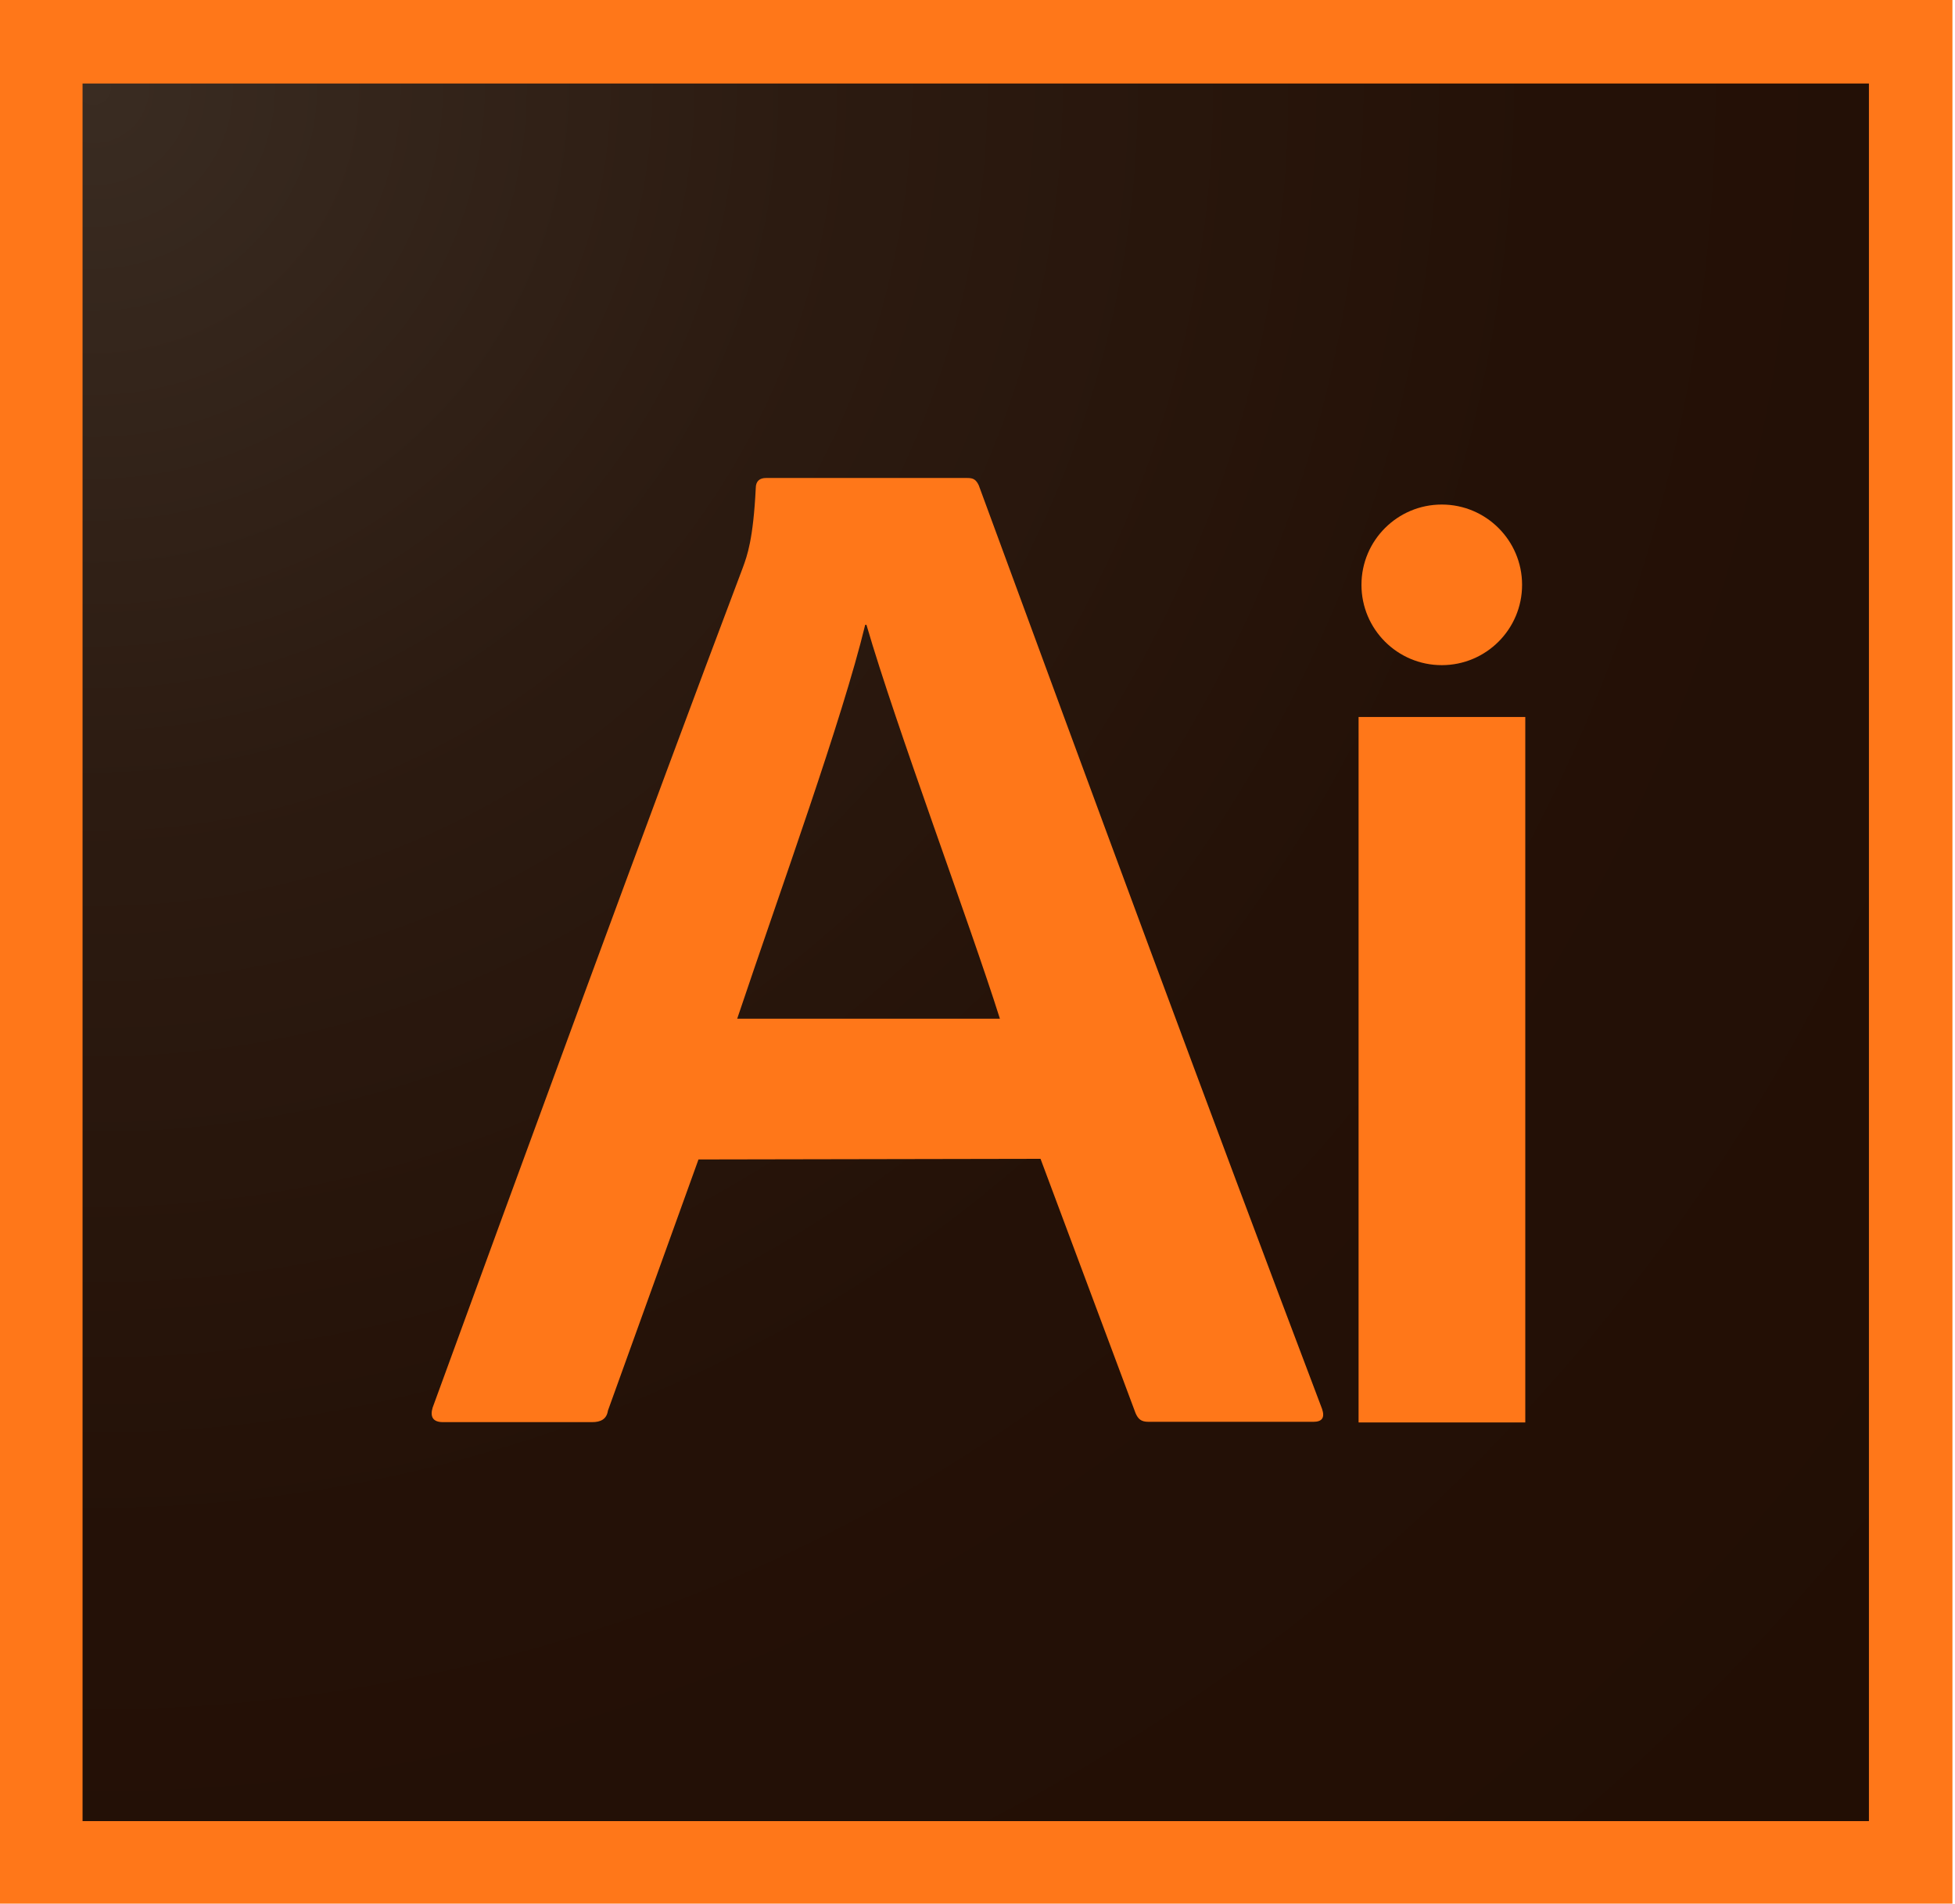 <?xml version="1.0" encoding="utf-8"?>

<!DOCTYPE svg PUBLIC "-//W3C//DTD SVG 1.1//EN" "http://www.w3.org/Graphics/SVG/1.1/DTD/svg11.dtd">
<svg version="1.1" id="Ai_CC" xmlns="http://www.w3.org/2000/svg" xmlns:xlink="http://www.w3.org/1999/xlink" x="0px" y="0px"
	 viewBox="116 0 611 595" style="enable-background:new 116 0 611 595;" xml:space="preserve">
<style type="text/css">
	.st0{fill:url(#SVGID_1_);}
	.st1{fill:#FF7719;}
</style>
<g id="icon">
	
		<radialGradient id="SVGID_1_" cx="27.241" cy="570.197" r="702.755" gradientTransform="matrix(1.086 0 0 -1.086 115.701 646.639)" gradientUnits="userSpaceOnUse">
		<stop  offset="0" style="stop-color:#3A2C22"/>
		<stop  offset="1.408249e-002" style="stop-color:#392B21"/>
		<stop  offset="0.289" style="stop-color:#2C1B11"/>
		<stop  offset="0.597" style="stop-color:#241107"/>
		<stop  offset="1" style="stop-color:#220E04"/>
	</radialGradient>
	<rect x="128.7" y="13" class="st0" width="584.4" height="569.2"/>
	<path class="st1" d="M700.1,26.1v543.1H141.8V26.1H700.1 M726.2,0H115.7v595.3h610.5V0L726.2,0z"/>
</g>
<g id="A">
	<path class="st1" d="M334.3,362.4L306,440.9c-0.4,2.7-2.3,3.6-4.9,3.6h-46.7c-3.2,0-4-1.8-3.2-4.5c25.6-70.1,67.3-184.1,97-262.7
		c1.3-3.6,3.2-8.6,4-24.7c0-2.3,1.3-3.2,3.2-3.2h62.9c1.8,0,2.7,0.4,3.6,2.3c35,95.2,71.4,194,107.3,288.7c0.9,2.7,0,4-2.7,4h-51.6
		c-2.3,0-3.2-0.9-4-2.7l-29.7-79.5L334.3,362.4L334.3,362.4z M428.5,318.4c-9.5-30.1-32.4-91.1-41.7-123.1h-0.4
		c-7.2,29.7-26.1,81.7-40,123.1H428.5z"/>
</g>
<g id="i">
	<rect x="540.6" y="224.1" class="st1" width="52.1" height="220.5"/>
	<circle class="st1" cx="566.6" cy="182.8" r="25.1"/>
</g>
</svg>

